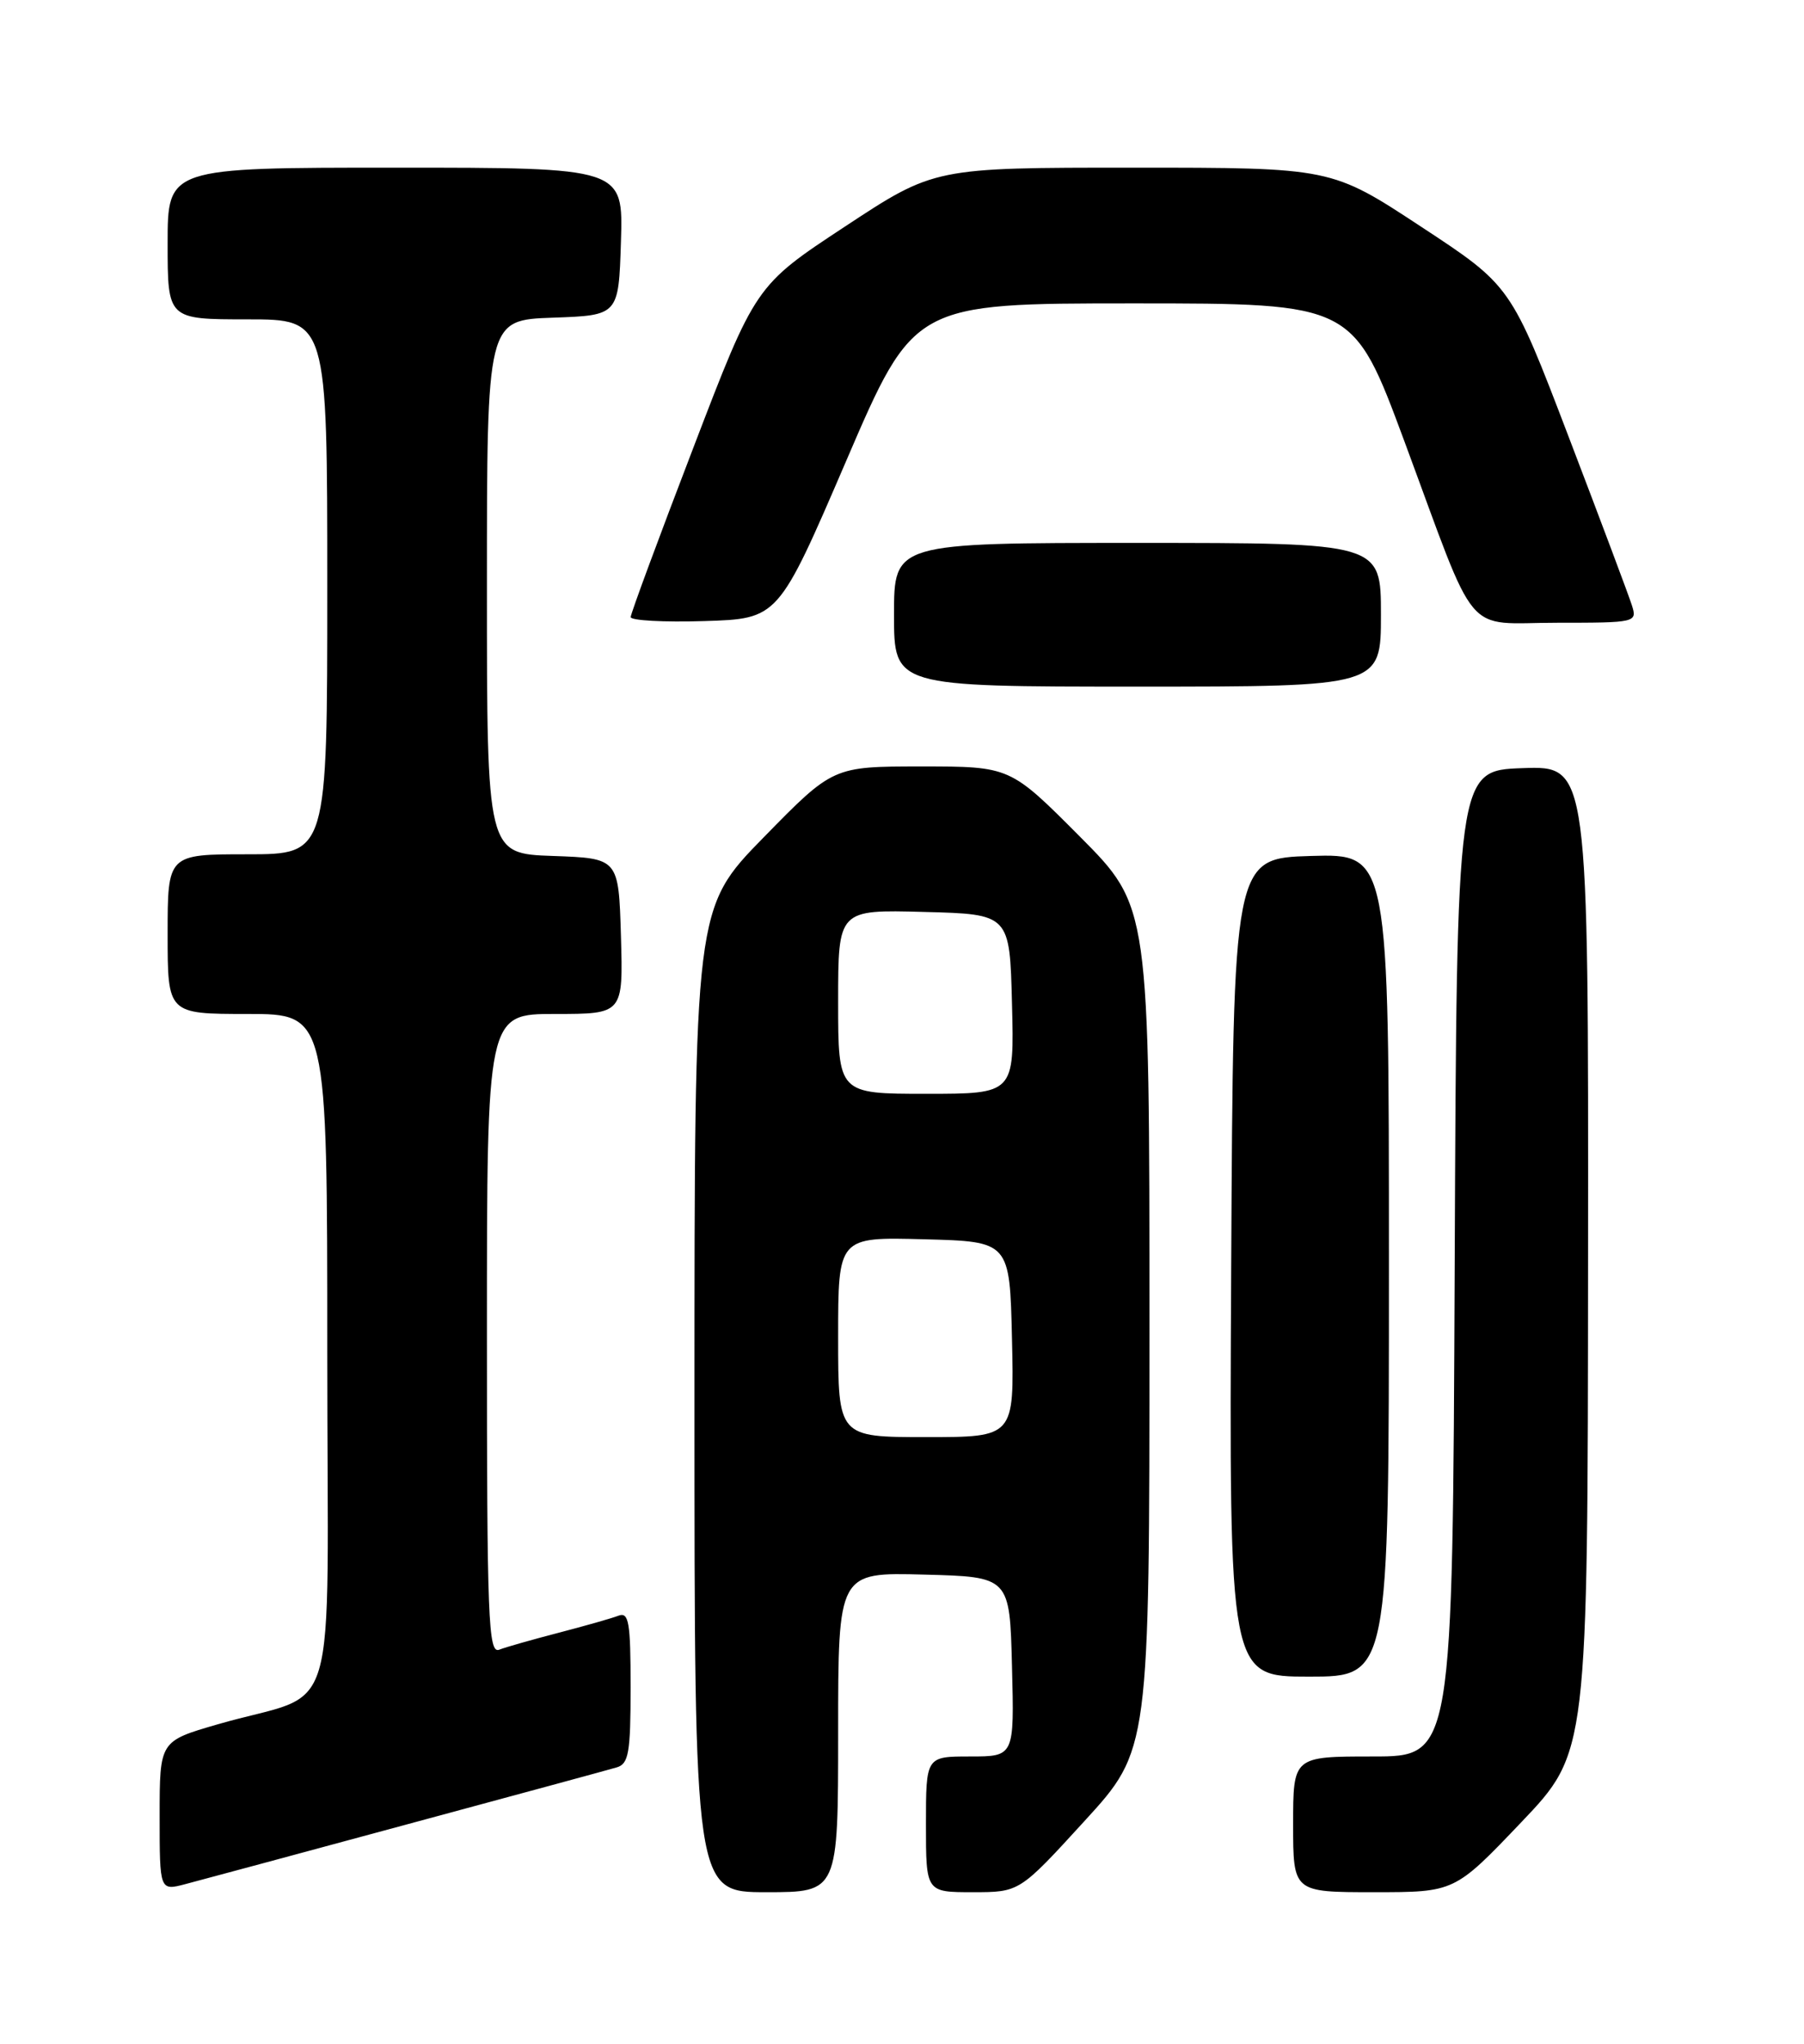 <?xml version="1.0" encoding="UTF-8" standalone="no"?>
<!DOCTYPE svg PUBLIC "-//W3C//DTD SVG 1.1//EN" "http://www.w3.org/Graphics/SVG/1.1/DTD/svg11.dtd" >
<svg xmlns="http://www.w3.org/2000/svg" xmlns:xlink="http://www.w3.org/1999/xlink" version="1.1" viewBox="0 0 226 256">
 <g >
 <path fill="currentColor"
d=" M 51.00 228.50 C 64.47 224.86 76.29 221.66 77.25 221.37 C 78.76 220.94 79.00 219.55 79.00 211.33 C 79.00 203.17 78.78 201.87 77.47 202.37 C 76.63 202.70 73.26 203.65 70.00 204.50 C 66.74 205.35 63.37 206.30 62.53 206.63 C 61.17 207.15 61.00 202.72 61.00 167.11 C 61.00 127.00 61.00 127.00 69.54 127.00 C 78.07 127.00 78.07 127.00 77.79 117.25 C 77.50 107.50 77.50 107.50 69.25 107.21 C 61.00 106.92 61.00 106.92 61.00 73.50 C 61.00 40.08 61.00 40.08 69.25 39.79 C 77.50 39.50 77.50 39.50 77.79 30.25 C 78.08 21.00 78.08 21.00 49.54 21.00 C 21.00 21.00 21.00 21.00 21.00 30.50 C 21.00 40.00 21.00 40.00 31.00 40.00 C 41.00 40.00 41.00 40.00 41.00 73.50 C 41.00 107.00 41.00 107.00 31.00 107.00 C 21.00 107.00 21.00 107.00 21.00 117.00 C 21.00 127.00 21.00 127.00 31.00 127.00 C 41.00 127.00 41.00 127.00 41.00 169.42 C 41.00 217.65 42.83 211.46 27.25 215.98 C 20.00 218.08 20.00 218.08 20.00 227.46 C 20.00 236.84 20.00 236.84 23.25 235.98 C 25.04 235.51 37.52 232.15 51.00 228.50 Z  M 105.00 216.97 C 105.00 196.93 105.00 196.93 115.75 197.22 C 126.50 197.50 126.50 197.50 126.78 208.75 C 127.07 220.00 127.07 220.00 121.53 220.00 C 116.00 220.00 116.00 220.00 116.00 228.50 C 116.00 237.00 116.00 237.00 121.86 237.00 C 127.72 237.00 127.72 237.00 135.86 228.09 C 144.00 219.19 144.00 219.19 144.00 166.36 C 144.00 113.54 144.00 113.54 135.27 104.77 C 126.54 96.00 126.54 96.00 115.45 96.00 C 104.36 96.00 104.36 96.00 95.68 104.87 C 87.00 113.74 87.00 113.74 87.00 175.37 C 87.00 237.00 87.00 237.00 96.00 237.00 C 105.00 237.00 105.00 237.00 105.00 216.97 Z  M 190.57 228.25 C 198.91 219.50 198.91 219.50 198.95 157.71 C 199.00 95.92 199.00 95.92 190.75 96.21 C 182.50 96.50 182.50 96.50 182.24 158.25 C 181.98 220.00 181.98 220.00 171.99 220.00 C 162.00 220.00 162.00 220.00 162.00 228.50 C 162.00 237.00 162.00 237.00 172.12 237.00 C 182.23 237.00 182.23 237.00 190.57 228.25 Z  M 174.00 158.46 C 174.00 106.93 174.00 106.93 164.25 107.21 C 154.50 107.50 154.50 107.50 154.24 158.75 C 153.98 210.00 153.98 210.00 163.99 210.00 C 174.00 210.00 174.00 210.00 174.00 158.46 Z  M 173.00 77.00 C 173.00 68.00 173.00 68.00 142.50 68.00 C 112.00 68.00 112.00 68.00 112.00 77.00 C 112.00 86.00 112.00 86.00 142.50 86.00 C 173.00 86.00 173.00 86.00 173.00 77.00 Z  M 106.00 57.75 C 114.49 38.00 114.49 38.00 142.01 38.00 C 169.53 38.00 169.53 38.00 175.93 55.25 C 185.28 80.49 183.19 78.00 195.09 78.00 C 204.95 78.00 205.12 77.96 204.44 75.82 C 204.06 74.62 200.50 65.13 196.52 54.72 C 189.29 35.79 189.29 35.79 178.04 28.40 C 166.79 21.00 166.79 21.00 141.92 21.00 C 117.05 21.00 117.05 21.00 105.85 28.38 C 94.64 35.76 94.64 35.76 86.84 56.13 C 82.54 67.33 79.02 76.85 79.01 77.29 C 79.01 77.72 83.16 77.95 88.25 77.79 C 97.50 77.50 97.50 77.50 106.00 57.75 Z  M 105.00 167.47 C 105.00 154.93 105.00 154.93 115.75 155.22 C 126.50 155.50 126.50 155.50 126.78 167.75 C 127.06 180.00 127.06 180.00 116.03 180.00 C 105.00 180.00 105.00 180.00 105.00 167.47 Z  M 105.00 125.47 C 105.00 113.93 105.00 113.93 115.75 114.22 C 126.50 114.50 126.50 114.50 126.78 125.75 C 127.07 137.00 127.07 137.00 116.03 137.00 C 105.00 137.00 105.00 137.00 105.00 125.47 Z "/>
</g>
</svg>